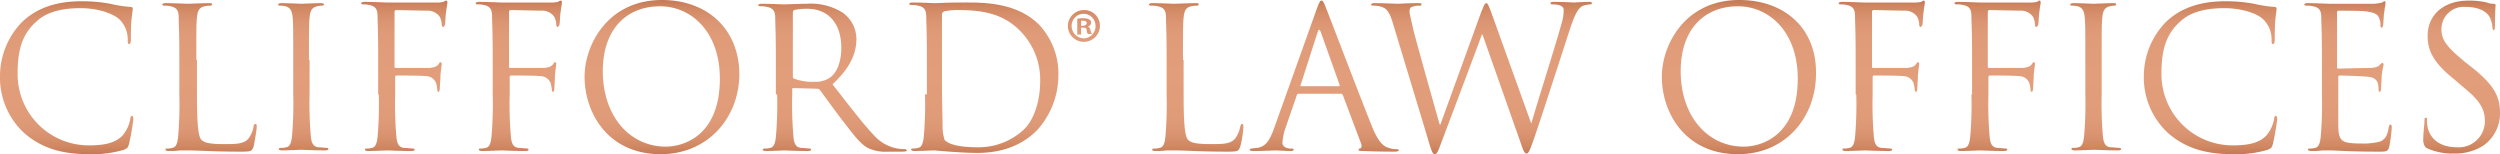 <svg id="Layer_1" data-name="Layer 1" xmlns="http://www.w3.org/2000/svg" xmlns:xlink="http://www.w3.org/1999/xlink" viewBox="0 0 397.3 24.5">
  <defs>
    <style>
      .cls-1 {
        fill: url(#linear-gradient);
      }
    </style>
    <linearGradient id="linear-gradient" x1="205.05" y1="12.3" x2="205.05" y2="36.8" gradientTransform="matrix(1, 0, 0, -1, 0, 46)" gradientUnits="userSpaceOnUse">
      <stop offset="0" stop-color="#c57a55"/>
      <stop offset="0.06" stop-color="#d28a65"/>
      <stop offset="0.14" stop-color="#db9572"/>
      <stop offset="0.25" stop-color="#e09c79"/>
      <stop offset="0.51" stop-color="#e29e7b"/>
      <stop offset="0.76" stop-color="#e09c79"/>
      <stop offset="0.86" stop-color="#db9572"/>
      <stop offset="0.94" stop-color="#d28a65"/>
      <stop offset="1" stop-color="#c57a55"/>
    </linearGradient>
  </defs>
  <title>logo-mobile</title>
  <path class="cls-1" d="M10.2,30.3c2.5,2.2,5.6,3.4,10.3,3.4a17.78,17.78,0,0,0,5.6-.7c.6-.3.6-.3.8-.9a38,38,0,0,0,.7-4c0-.2-.1-.5-.2-.5s-.3.1-.3.5a5.49,5.49,0,0,1-1.2,2.6c-1.2,1.3-3.1,1.6-5.4,1.6A11.3,11.3,0,0,1,9.2,20.9c0-3.2.5-6,2.8-8.1,1.1-1.1,3-2.3,7.2-2.3,2.7,0,5.1.8,6.2,1.8a4.45,4.45,0,0,1,1.3,3.2c0,.4,0,.7.2.7s.3-.2.3-.7,0-2.2.1-3.2.2-1.5.2-1.7-.1-.3-.4-.3a21,21,0,0,1-3.2-.5,25,25,0,0,0-4.5-.4c-4.8,0-7.6,1.5-9.5,3.3a12.34,12.34,0,0,0-3.5,8.5,12,12,0,0,0,3.8,9.1M37.6,18.7c0-4.9,0-5.7.1-6.7s.3-1.6,1.2-1.8a4.14,4.14,0,0,1,1-.1.22.22,0,0,0,.2-.2c0-.2-.2-.2-.5-.2-.9,0-3.2.1-3.4.1s-2.1-.1-3.5-.1c-.3,0-.5.1-.5.2a.22.22,0,0,0,.2.2,4.1,4.1,0,0,1,1.1.1c1,.2,1.3.7,1.3,1.8s.1,1.9.1,6.7v5.5a59.63,59.63,0,0,1-.2,6.8c-.1.9-.3,1.6-.9,1.7a3.08,3.08,0,0,1-.9.1c-.2,0-.2.1-.2.2s.2.2.5.2a11.48,11.48,0,0,0,1.8-.1h1.3c1.8,0,3.9.2,8.4.2,1.7,0,1.7-.1,2-.8.2-.9.5-2.8.5-3.1s0-.5-.2-.5-.3.2-.3.4a4.55,4.55,0,0,1-.8,1.9c-.7.9-2.1.9-3.8.9-2.4,0-3.2-.2-3.7-.7s-.7-2.6-.7-7.1V18.7Zm17.9,0c0-4.9,0-5.7.1-6.7s.3-1.6,1.2-1.8a2.81,2.81,0,0,1,.8-.1c.1,0,.3-.1.3-.2s-.2-.2-.5-.2c-.9,0-2.9.1-3.1.1s-2.1-.1-3.2-.1c-.3,0-.5.1-.5.2a.22.22,0,0,0,.2.2,4.14,4.14,0,0,1,1,.1c.7.2,1,.7,1.1,1.7s.1,1.9.1,6.7v5.5a59.63,59.63,0,0,1-.2,6.8c-.1.9-.3,1.6-.9,1.7a3.08,3.08,0,0,1-.9.1c-.2,0-.3.1-.3.2s.2.2.5.2c.9,0,2.9-.1,3.1-.1s2.1.1,3.8.1c.3,0,.5-.1.5-.2a.22.22,0,0,0-.2-.2c-.3,0-1-.1-1.4-.1-.9-.1-1.1-.8-1.2-1.7a59.63,59.63,0,0,1-.2-6.8V18.7Zm11.1,5.5a59.63,59.63,0,0,1-.2,6.8c-.1.9-.3,1.6-.9,1.7a3.08,3.08,0,0,1-.9.1c-.2,0-.2.1-.2.2s.2.2.5.2c.9,0,2.9-.1,3.1-.1s2.1.1,3.8.1c.3,0,.5-.1.5-.2s-.1-.2-.3-.2-1-.1-1.4-.1c-.9-.1-1.1-.8-1.2-1.7a59.63,59.63,0,0,1-.2-6.8V21.5c0-.2.1-.3.2-.3.5,0,3.9,0,4.7.1a1.73,1.73,0,0,1,1.6,1.1,5.16,5.16,0,0,1,.2,1.1c0,.2.1.3.2.3s.2-.3.2-.6.1-1.5.1-2.1c.1-1,.2-1.6.2-1.7s0-.3-.2-.3-.2.2-.3.3c-.3.4-.7.5-1.4.6H69.3c-.2,0-.2-.1-.2-.3V11.1a.27.27,0,0,1,.3-.3l4.8.1a2.32,2.32,0,0,1,2.1,1,3,3,0,0,1,.3,1.2c0,.2.1.4.2.4s.2-.2.3-.3c.1-.4.1-1.7.2-2.1.1-.9.2-1.2.2-1.5s-.1-.3-.2-.3a.76.76,0,0,0-.4.2,5.31,5.31,0,0,1-1.4.1H67.8c-.2,0-2.1-.1-3.5-.1-.3,0-.5.1-.5.2a.22.22,0,0,0,.2.2,4.1,4.1,0,0,1,1.1.1c1,.2,1.3.7,1.3,1.8s.1,1.9.1,6.7v5.7Zm18.1,0a59.63,59.63,0,0,1-.2,6.8c-.1.9-.3,1.6-.9,1.7a3.08,3.08,0,0,1-.9.1c-.2,0-.2.1-.2.2s.2.2.5.2c.9,0,2.9-.1,3.1-.1s2.1.1,3.8.1c.3,0,.5-.1.5-.2a.22.22,0,0,0-.2-.2c-.3,0-1-.1-1.4-.1-.9-.1-1.1-.8-1.2-1.7a59.63,59.63,0,0,1-.2-6.8V21.5c0-.2.1-.3.2-.3.5,0,3.9,0,4.7.1a1.73,1.73,0,0,1,1.6,1.1,5.16,5.16,0,0,1,.2,1.1c0,.2.1.3.2.3s.2-.3.2-.6.1-1.5.1-2.1c.1-1,.2-1.6.2-1.7s0-.3-.2-.3-.2.2-.3.3c-.3.4-.7.5-1.4.6H87.5c-.2,0-.2-.1-.2-.3V11.1a.27.27,0,0,1,.3-.3l4.8.1a2.32,2.32,0,0,1,2.1,1,3,3,0,0,1,.3,1.2c0,.2.1.4.2.4s.2-.2.3-.3c.1-.4.1-1.7.2-2.1.1-.9.2-1.2.2-1.5s-.1-.3-.2-.3a.76.76,0,0,0-.4.2,5.31,5.31,0,0,1-1.4.1H86c-.2,0-2.1-.1-3.5-.1-.3,0-.5.1-.5.2a.22.22,0,0,0,.2.2,4.1,4.1,0,0,1,1.1.1c1,.2,1.3.7,1.3,1.8s.1,1.9.1,6.7v5.7Zm26.9-15c-8.6,0-12.3,7.1-12.3,12.2,0,5.6,3.6,12.3,12.1,12.3,7.5,0,12.5-5.8,12.5-12.8-.1-7.3-5.3-11.7-12.3-11.7m.6,23.3c-5.6,0-10-4.7-10-12,0-6.8,3.9-10.3,9.1-10.3,4.9,0,9.5,4,9.5,11.5,0,9.1-5.8,10.8-8.6,10.8m17.7-8.3a59.63,59.63,0,0,1-.2,6.8c-.1.9-.3,1.6-.9,1.7a3.08,3.08,0,0,1-.9.1c-.2,0-.3.1-.3.2s.2.2.5.2c.9,0,2.9-.1,2.9-.1.2,0,2.1.1,3.8.1.3,0,.5-.1.5-.2a.22.22,0,0,0-.2-.2c-.3,0-1-.1-1.4-.1-.9-.1-1.1-.8-1.2-1.7a59.63,59.63,0,0,1-.2-6.8v-.8c0-.2.1-.2.2-.2l3.8.1a.52.52,0,0,1,.4.2c.6.8,2.1,2.9,3.4,4.6,1.8,2.3,2.9,3.9,4.2,4.6a6.65,6.65,0,0,0,3.3.6h2.2c.6,0,.7-.1.7-.2s-.1-.2-.3-.2a6.82,6.82,0,0,1-1.2-.1,6.58,6.58,0,0,1-3.8-2.2c-1.8-1.9-3.9-4.7-6.5-8,2.8-2.6,3.8-4.9,3.8-7.2a5.14,5.14,0,0,0-2.2-4.2,9.52,9.52,0,0,0-5.7-1.4c-1,0-3.3.1-3.7.1-.2,0-2.1-.1-3.5-.1-.3,0-.5.1-.5.2s.1.2.3.2a4.1,4.1,0,0,1,1.1.1c1,.2,1.3.7,1.3,1.8s.1,1.9.1,6.7v5.4Zm2.5-13a.52.52,0,0,1,.2-.4,9.1,9.1,0,0,1,2.1-.2c3.3,0,5.4,2.3,5.4,6.2,0,2.4-.8,4.1-1.9,4.8a4,4,0,0,1-2.3.6,8.38,8.38,0,0,1-3.3-.5c-.2-.1-.2-.2-.2-.4V11.2Zm21,13a59.63,59.63,0,0,1-.2,6.8c-.1.9-.3,1.6-.9,1.7a3.08,3.08,0,0,1-.9.1c-.2,0-.2.1-.2.2s.2.2.5.2c.9,0,2.9-.1,3.1-.1s4.2.4,6.9.4c5.3,0,8.1-2.2,9.5-3.6a13,13,0,0,0,3.4-8.8,11.32,11.32,0,0,0-3-7.9c-3.7-3.8-9.4-3.6-12.5-3.6-1.9,0-3.8.1-4.2.1-.2,0-2.1-.1-3.5-.1-.3,0-.5.1-.5.2s.1.2.3.2a4.1,4.1,0,0,1,1.1.1c1,.2,1.3.7,1.3,1.8s.1,1.9.1,6.7v5.6Zm2.7-6V11.6a.55.55,0,0,1,.4-.6,9.49,9.49,0,0,1,2-.2c3.7,0,7.3.4,10.2,3.5a11,11,0,0,1,3,7.9c0,2.9-.9,5.9-2.5,7.5a10.51,10.51,0,0,1-7.4,2.9c-3.7,0-4.9-.7-5.3-1.2a7.38,7.38,0,0,1-.3-2.4c0-.6-.1-3.5-.1-6.8v-4Zm38.3.5c0-4.9,0-5.7.1-6.7s.3-1.6,1.2-1.8a4.14,4.14,0,0,1,1-.1.22.22,0,0,0,.2-.2c0-.2-.2-.2-.5-.2-.9,0-3.2.1-3.4.1s-2.1-.1-3.5-.1c-.3,0-.5.1-.5.2s.1.2.3.2a4.1,4.1,0,0,1,1.1.1c1,.2,1.3.7,1.3,1.8s.1,1.9.1,6.7v5.5a59.63,59.63,0,0,1-.2,6.8c-.1.9-.3,1.6-.9,1.7a3.08,3.08,0,0,1-.9.1c-.2,0-.3.1-.3.2s.2.2.5.2a11.48,11.48,0,0,0,1.8-.1h1.3c1.8,0,3.9.2,8.4.2,1.7,0,1.7-.1,2-.8a16,16,0,0,0,.5-3.1c0-.3,0-.5-.2-.5s-.2.2-.3.4a4.55,4.55,0,0,1-.8,1.9c-.7.9-2.1.9-3.8.9-2.4,0-3.2-.2-3.7-.7s-.7-2.6-.7-7.1V18.7Zm14.4,11.1c-.6,1.6-1.2,2.7-2.6,2.9-.3,0-.7.1-.9.1s-.3.1-.3.2.2.2.6.2c1.5,0,3.2-.1,3.5-.1s1.7.1,2.4.1c.3,0,.5-.1.5-.2s-.1-.2-.3-.2h-.3c-.5,0-1.2-.3-1.2-.9a9.54,9.54,0,0,1,.4-2.1l1.9-5.5c.1-.2.2-.2.3-.2h6.7c.2,0,.2.1.3.2l2.9,7.7c.2.5,0,.8-.2.8a.22.22,0,0,0-.2.2c0,.2.3.2.9.2,2.2.1,4.4.1,4.9.1.3,0,.6-.1.6-.2s-.1-.2-.3-.2a3.42,3.42,0,0,1-1.3-.2c-.7-.2-1.6-.7-2.7-3.5-1.9-4.7-6.8-17.6-7.3-18.8-.4-1-.5-1.1-.7-1.1s-.3.2-.7,1.2Zm4.4-6.9c-.1,0-.2-.1-.1-.2l2.7-8.4c.2-.5.3-.5.5,0l3,8.4c0,.1,0,.2-.1.2Zm30.2-11.7c-.4-1.1-.6-1.5-.8-1.5s-.3.2-.8,1.4L235.3,29h-.1c-.5-1.7-3.7-13.1-4.2-15.1-.3-1.4-.6-2.5-.6-2.9s.2-.7.4-.7a3,3,0,0,1,1.2-.2c.2,0,.3,0,.3-.2s-.1-.2-.6-.2c-1.6,0-2.9.1-3.2.1s-2.1-.1-3.7-.1c-.3,0-.5.1-.5.2s.1.2.3.2a3.9,3.9,0,0,1,1.4.2c.8.3,1.2.8,1.7,2.4l5.6,18.5c.6,2.1.8,2.5,1.1,2.5s.5-.3,1-1.7c1.1-2.9,5.4-14.3,6.5-17.3h.1L248.1,32c.4,1.2.6,1.6.9,1.6s.5-.4,1.3-2.7c1.2-3.5,4.4-13.4,5.7-17.4.6-1.7,1.1-3,2-3.4a5.16,5.16,0,0,1,1.1-.2c.2,0,.3-.1.3-.2s-.2-.2-.4-.2c-1,0-2.3.1-2.5.1s-1.6-.1-3.2-.1c-.4,0-.5.1-.5.2s.1.2.3.2c1.4,0,1.8.4,1.8.9a7,7,0,0,1-.3,2c-1.1,4-4,13-4.8,15.9h-.1Zm39.4-2c-8.6,0-12.3,7.1-12.3,12.2,0,5.6,3.6,12.3,12.1,12.3,7.5,0,12.4-5.8,12.4-12.8.1-7.3-5.1-11.7-12.2-11.7m.7,23.3c-5.6,0-10-4.7-10-12,0-6.8,3.9-10.3,9.1-10.3,4.9,0,9.5,4,9.5,11.5,0,9.1-5.8,10.8-8.6,10.8m17.9-8.3a59.63,59.63,0,0,1-.2,6.8c-.1.9-.3,1.6-.9,1.7a3.08,3.08,0,0,1-.9.1c-.2,0-.2.1-.2.2s.2.2.5.2c.9,0,2.9-.1,3.1-.1s2.1.1,3.8.1c.3,0,.5-.1.5-.2s-.1-.2-.3-.2-1-.1-1.4-.1c-.9-.1-1.1-.8-1.2-1.7a59.63,59.63,0,0,1-.2-6.8V21.5c0-.2.1-.3.2-.3.5,0,3.9,0,4.7.1a1.73,1.73,0,0,1,1.6,1.1,5.16,5.16,0,0,1,.2,1.1c0,.2.1.3.2.3s.2-.3.2-.6.1-1.5.1-2.1c.1-1,.2-1.6.2-1.7s0-.3-.2-.3-.2.2-.3.3c-.3.4-.7.5-1.4.6h-5.4c-.2,0-.2-.1-.2-.3V11.1a.27.27,0,0,1,.3-.3l4.8.1a2.32,2.32,0,0,1,2.1,1,3,3,0,0,1,.3,1.2c0,.2.1.4.2.4s.2-.2.3-.3c.1-.4.1-1.7.2-2.1.1-.9.2-1.2.2-1.5s-.1-.3-.2-.3-.2.1-.4.2a5.31,5.31,0,0,1-1.4.1h-7.7c-.2,0-2.1-.1-3.5-.1-.3,0-.5.1-.5.2a.22.22,0,0,0,.2.2,4.1,4.1,0,0,1,1.1.1c1,.2,1.3.7,1.3,1.8s.1,1.9.1,6.7v5.7Zm18.3,0a59.63,59.63,0,0,1-.2,6.8c-.1.9-.3,1.6-.9,1.7a3.08,3.08,0,0,1-.9.1c-.2,0-.2.1-.2.2s.2.2.5.2c.9,0,2.9-.1,3.1-.1s2.1.1,3.8.1c.3,0,.5-.1.5-.2a.22.22,0,0,0-.2-.2c-.3,0-1-.1-1.4-.1-.9-.1-1.1-.8-1.2-1.7a59.63,59.63,0,0,1-.2-6.8V21.5c0-.2.1-.3.2-.3.5,0,3.9,0,4.7.1a1.73,1.73,0,0,1,1.6,1.1,5.16,5.16,0,0,1,.2,1.1c0,.2.1.3.2.3s.2-.3.2-.6.1-1.5.1-2.1c.1-1,.2-1.6.2-1.7s0-.3-.2-.3-.2.2-.3.3c-.3.4-.7.5-1.4.6h-5.4c-.2,0-.2-.1-.2-.3V11.1a.27.27,0,0,1,.3-.3l4.8.1a2.32,2.32,0,0,1,2.1,1,3,3,0,0,1,.3,1.2c0,.2.1.4.2.4s.2-.2.3-.3c.1-.4.1-1.7.2-2.1.1-.9.2-1.2.2-1.5s-.1-.3-.2-.3-.2.1-.4.2a5.31,5.31,0,0,1-1.4.1H321c-.2,0-2.1-.1-3.5-.1-.3,0-.5.1-.5.2s.1.2.3.2a4.1,4.1,0,0,1,1.1.1c1,.2,1.3.7,1.3,1.8s.1,1.9.1,6.7v5.7Zm20.7-5.5c0-4.9,0-5.7.1-6.7s.3-1.6,1.2-1.8a2.81,2.81,0,0,1,.8-.1.22.22,0,0,0,.2-.2c0-.2-.2-.2-.5-.2-.9,0-2.9.1-3.1.1s-2.1-.1-3.2-.1c-.3,0-.5.1-.5.2a.22.22,0,0,0,.2.2,4.14,4.14,0,0,1,1,.1c.7.2,1,.7,1.1,1.7s.1,1.9.1,6.7v5.5a59.63,59.63,0,0,1-.2,6.8c-.1.9-.3,1.6-.9,1.7a3.08,3.08,0,0,1-.9.1c-.2,0-.2.1-.2.2s.2.2.5.2c.9,0,2.9-.1,3.1-.1s2.1.1,3.8.1c.3,0,.5-.1.5-.2s-.1-.2-.3-.2-1-.1-1.4-.1c-.9-.1-1.1-.8-1.2-1.7a59.63,59.63,0,0,1-.2-6.8Zm10.5,11.6c2.5,2.2,5.6,3.4,10.3,3.4a17.78,17.78,0,0,0,5.6-.7c.6-.3.6-.3.8-.9a38,38,0,0,0,.7-4c0-.2-.1-.5-.2-.5s-.3.1-.3.5a5.49,5.49,0,0,1-1.2,2.6c-1.2,1.3-3.1,1.6-5.4,1.6a11.3,11.3,0,0,1-11.3-11.4c0-3.2.5-6,2.8-8.1,1.1-1.1,3-2.3,7.2-2.3,2.7,0,5.2.8,6.2,1.8a4.45,4.45,0,0,1,1.3,3.2c0,.4,0,.7.2.7s.3-.2.3-.7,0-2.2.1-3.2.2-1.5.2-1.7-.1-.3-.4-.3a21,21,0,0,1-3.2-.5,25,25,0,0,0-4.5-.4c-4.8,0-7.6,1.5-9.5,3.3a12.34,12.34,0,0,0-3.5,8.5,12,12,0,0,0,3.8,9.1m24.5-6.1a59.63,59.63,0,0,1-.2,6.8c-.1.9-.3,1.6-.9,1.7a3.08,3.08,0,0,1-.9.1c-.2,0-.2.1-.2.2s.2.2.5.2a11.48,11.48,0,0,0,1.8-.1h1.2c.9,0,3,.2,7.7.2,1.2,0,1.5,0,1.7-.8a22.74,22.74,0,0,0,.4-3c0-.2,0-.5-.2-.5s-.2.1-.3.5c-.2,1.3-.6,1.9-1.4,2.2a10.21,10.21,0,0,1-3,.3c-3.1,0-3.5-.4-3.6-2.6v-8a.22.22,0,0,1,.2-.2c.5,0,3.6.1,4.5.2,1.2.1,1.5.7,1.6,1.1a3.75,3.75,0,0,1,.1,1c0,.2.1.3.2.3s.2-.3.2-.6.1-1.4.1-2a14.52,14.52,0,0,1,.3-1.7c0-.2-.1-.3-.2-.3s-.3.2-.5.4-.7.4-1.5.4-4.6.1-5,.1c-.2,0-.2-.1-.2-.3V11.2c0-.2.1-.3.2-.3.3,0,3.7,0,4.3.1,1.7.2,2,.6,2.2,1.1a2.56,2.56,0,0,1,.2,1.1c0,.3.1.4.2.4s.2-.2.2-.3c.1-.4.1-1.7.2-2.1.1-.9.2-1.2.2-1.5s0-.3-.1-.3a.52.52,0,0,0-.4.2,9,9,0,0,1-1.3.2h-7.1c-.2,0-2.1-.1-3.5-.1-.3,0-.5.1-.5.2s.1.2.3.2a4.1,4.1,0,0,1,1.1.1c1,.2,1.3.7,1.3,1.8s.1,1.9.1,6.7v5.5Zm16.8,8.6a9.84,9.84,0,0,0,4.2.8,8.32,8.32,0,0,0,4.7-1.3,6.23,6.23,0,0,0,2.6-5.2c0-2.5-.9-4.4-4.6-7.3l-.9-.7c-2.9-2.4-3.8-3.5-3.8-5.2a3.52,3.52,0,0,1,3.8-3.6c2.9,0,3.7,1.3,3.9,1.7a4.19,4.19,0,0,1,.4,1.6c0,.2.1.4.2.4s.2-.2.2-.7c0-2.1.1-3.2.1-3.3s-.1-.2-.3-.2a2.8,2.8,0,0,1-1.1-.2,11.74,11.74,0,0,0-2.9-.3c-4,0-6.5,2.3-6.5,5.6,0,2.1.7,4.1,4.1,6.8l1.4,1.2c2.7,2.2,3.6,3.5,3.6,5.6a4.16,4.16,0,0,1-4.5,4.1c-2.1,0-4.1-.9-4.6-3.2a5.28,5.28,0,0,1-.1-1.2c0-.2,0-.3-.2-.3s-.2.2-.2.5c0,.5-.2,1.7-.2,3.3.2.8.3.9.7,1.1m-211-19.5a2.48,2.48,0,0,0-2.5-2.5,2.56,2.56,0,0,0-2.6,2.5,2.55,2.55,0,0,0,5.1,0m-4.5,0a1.9,1.9,0,1,1,3.8,0,1.92,1.92,0,0,1-1.9,2,2,2,0,0,1-1.9-2m1.6.3h.3c.3,0,.5.1.5.4s.1.5.2.6h.6c0-.1-.1-.2-.2-.6a.92.92,0,0,0-.4-.6h0a.63.63,0,0,0,.5-.6.55.55,0,0,0-.3-.5,1.69,1.69,0,0,0-.9-.2,3.08,3.08,0,0,0-1,.1v2.5h.6V13.6Zm0-1.1h.3c.4,0,.5.2.5.4s-.3.4-.6.4h-.3v-.8Z" transform="translate(-6.4 -9.2)"/>
</svg>
